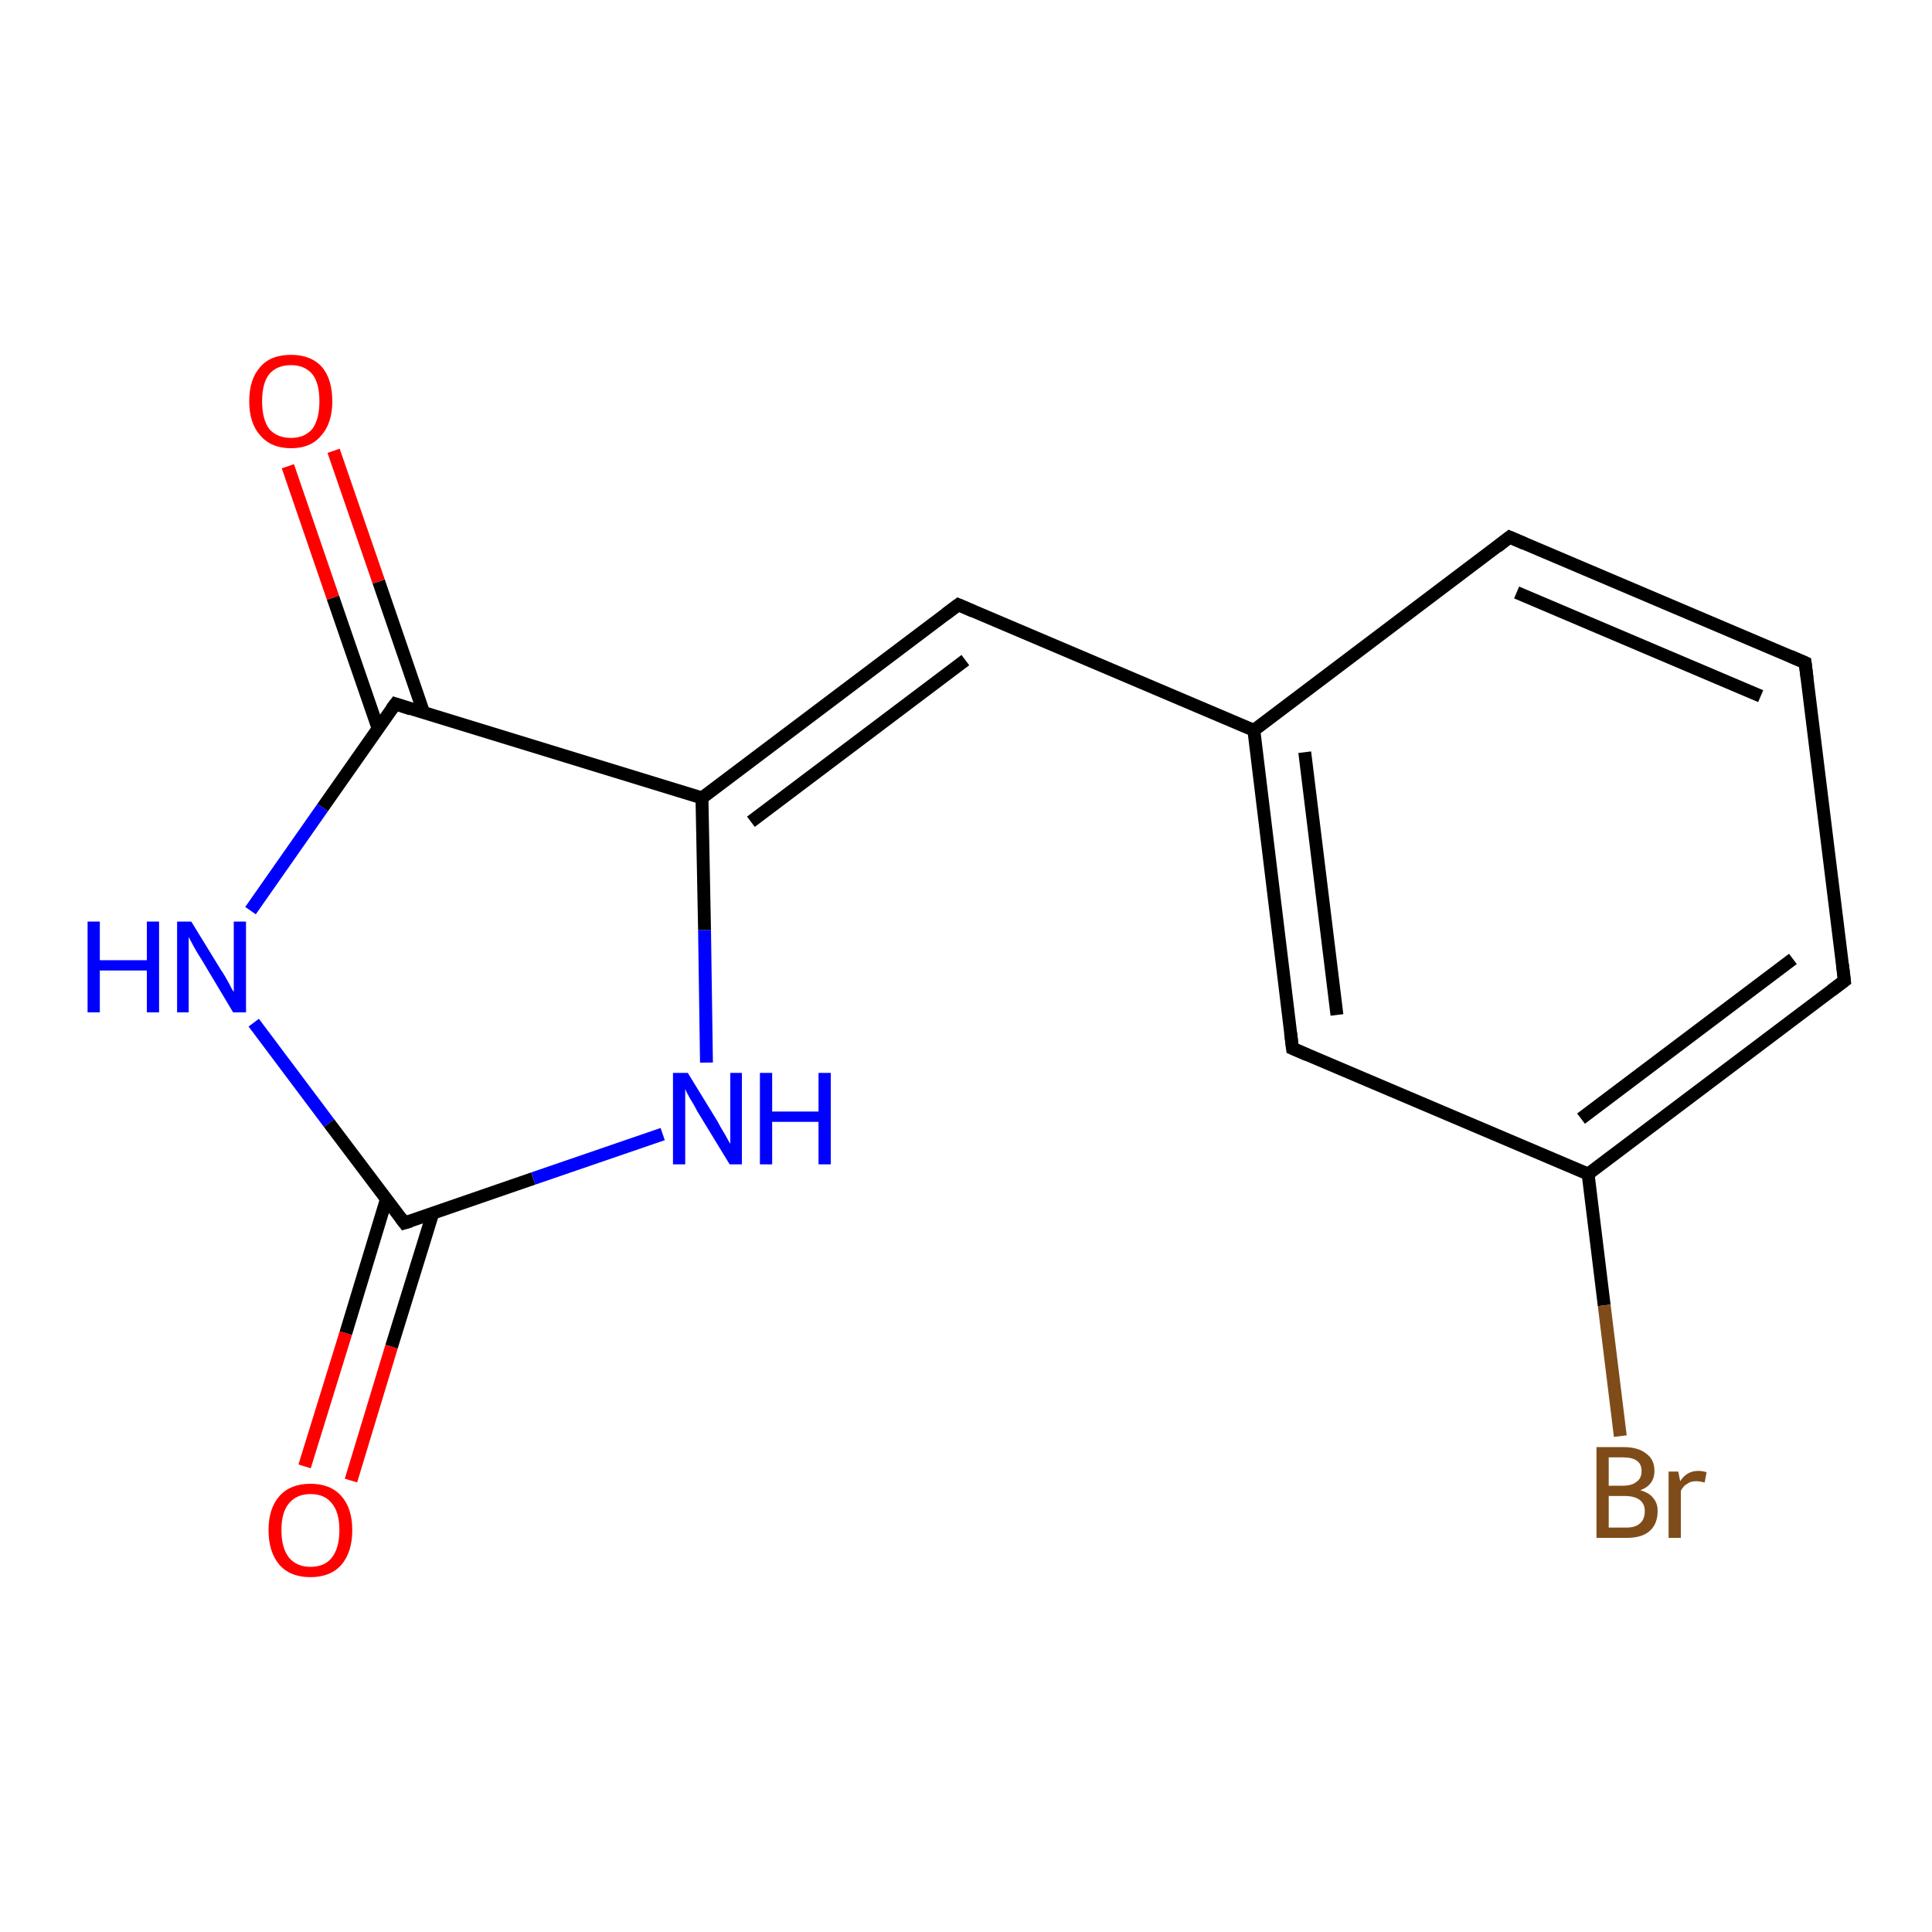 <?xml version='1.0' encoding='iso-8859-1'?>
<svg version='1.1' baseProfile='full'
              xmlns='http://www.w3.org/2000/svg'
                      xmlns:rdkit='http://www.rdkit.org/xml'
                      xmlns:xlink='http://www.w3.org/1999/xlink'
                  xml:space='preserve'
width='300px' height='300px' viewBox='0 0 300 300'>
<!-- END OF HEADER -->
<rect style='opacity:1.0;fill:#FFFFFF;stroke:none' width='300.0' height='300.0' x='0.0' y='0.0'> </rect>
<path class='bond-0 atom-0 atom-1' d='M 47.3,227.7 L 53.7,207.0' style='fill:none;fill-rule:evenodd;stroke:#FF0000;stroke-width:2.0px;stroke-linecap:butt;stroke-linejoin:miter;stroke-opacity:1' />
<path class='bond-0 atom-0 atom-1' d='M 53.7,207.0 L 60.0,186.2' style='fill:none;fill-rule:evenodd;stroke:#000000;stroke-width:2.0px;stroke-linecap:butt;stroke-linejoin:miter;stroke-opacity:1' />
<path class='bond-0 atom-0 atom-1' d='M 54.5,229.9 L 60.8,209.1' style='fill:none;fill-rule:evenodd;stroke:#FF0000;stroke-width:2.0px;stroke-linecap:butt;stroke-linejoin:miter;stroke-opacity:1' />
<path class='bond-0 atom-0 atom-1' d='M 60.8,209.1 L 67.2,188.4' style='fill:none;fill-rule:evenodd;stroke:#000000;stroke-width:2.0px;stroke-linecap:butt;stroke-linejoin:miter;stroke-opacity:1' />
<path class='bond-1 atom-1 atom-2' d='M 62.8,189.9 L 82.8,183.0' style='fill:none;fill-rule:evenodd;stroke:#000000;stroke-width:2.0px;stroke-linecap:butt;stroke-linejoin:miter;stroke-opacity:1' />
<path class='bond-1 atom-1 atom-2' d='M 82.8,183.0 L 102.9,176.1' style='fill:none;fill-rule:evenodd;stroke:#0000FF;stroke-width:2.0px;stroke-linecap:butt;stroke-linejoin:miter;stroke-opacity:1' />
<path class='bond-2 atom-2 atom-3' d='M 109.7,165.0 L 109.4,144.4' style='fill:none;fill-rule:evenodd;stroke:#0000FF;stroke-width:2.0px;stroke-linecap:butt;stroke-linejoin:miter;stroke-opacity:1' />
<path class='bond-2 atom-2 atom-3' d='M 109.4,144.4 L 109.0,123.9' style='fill:none;fill-rule:evenodd;stroke:#000000;stroke-width:2.0px;stroke-linecap:butt;stroke-linejoin:miter;stroke-opacity:1' />
<path class='bond-3 atom-3 atom-4' d='M 109.0,123.9 L 148.8,93.9' style='fill:none;fill-rule:evenodd;stroke:#000000;stroke-width:2.0px;stroke-linecap:butt;stroke-linejoin:miter;stroke-opacity:1' />
<path class='bond-3 atom-3 atom-4' d='M 116.6,127.6 L 149.9,102.5' style='fill:none;fill-rule:evenodd;stroke:#000000;stroke-width:2.0px;stroke-linecap:butt;stroke-linejoin:miter;stroke-opacity:1' />
<path class='bond-4 atom-4 atom-5' d='M 148.8,93.9 L 194.7,113.4' style='fill:none;fill-rule:evenodd;stroke:#000000;stroke-width:2.0px;stroke-linecap:butt;stroke-linejoin:miter;stroke-opacity:1' />
<path class='bond-5 atom-5 atom-6' d='M 194.7,113.4 L 200.7,162.8' style='fill:none;fill-rule:evenodd;stroke:#000000;stroke-width:2.0px;stroke-linecap:butt;stroke-linejoin:miter;stroke-opacity:1' />
<path class='bond-5 atom-5 atom-6' d='M 202.6,116.8 L 207.6,157.6' style='fill:none;fill-rule:evenodd;stroke:#000000;stroke-width:2.0px;stroke-linecap:butt;stroke-linejoin:miter;stroke-opacity:1' />
<path class='bond-6 atom-6 atom-7' d='M 200.7,162.8 L 246.6,182.3' style='fill:none;fill-rule:evenodd;stroke:#000000;stroke-width:2.0px;stroke-linecap:butt;stroke-linejoin:miter;stroke-opacity:1' />
<path class='bond-7 atom-7 atom-8' d='M 246.6,182.3 L 249.1,202.7' style='fill:none;fill-rule:evenodd;stroke:#000000;stroke-width:2.0px;stroke-linecap:butt;stroke-linejoin:miter;stroke-opacity:1' />
<path class='bond-7 atom-7 atom-8' d='M 249.1,202.7 L 251.6,223.0' style='fill:none;fill-rule:evenodd;stroke:#7F4C19;stroke-width:2.0px;stroke-linecap:butt;stroke-linejoin:miter;stroke-opacity:1' />
<path class='bond-8 atom-7 atom-9' d='M 246.6,182.3 L 286.4,152.3' style='fill:none;fill-rule:evenodd;stroke:#000000;stroke-width:2.0px;stroke-linecap:butt;stroke-linejoin:miter;stroke-opacity:1' />
<path class='bond-8 atom-7 atom-9' d='M 245.5,173.7 L 278.4,148.9' style='fill:none;fill-rule:evenodd;stroke:#000000;stroke-width:2.0px;stroke-linecap:butt;stroke-linejoin:miter;stroke-opacity:1' />
<path class='bond-9 atom-9 atom-10' d='M 286.4,152.3 L 280.3,102.9' style='fill:none;fill-rule:evenodd;stroke:#000000;stroke-width:2.0px;stroke-linecap:butt;stroke-linejoin:miter;stroke-opacity:1' />
<path class='bond-10 atom-10 atom-11' d='M 280.3,102.9 L 234.4,83.4' style='fill:none;fill-rule:evenodd;stroke:#000000;stroke-width:2.0px;stroke-linecap:butt;stroke-linejoin:miter;stroke-opacity:1' />
<path class='bond-10 atom-10 atom-11' d='M 273.4,108.1 L 235.5,92.0' style='fill:none;fill-rule:evenodd;stroke:#000000;stroke-width:2.0px;stroke-linecap:butt;stroke-linejoin:miter;stroke-opacity:1' />
<path class='bond-11 atom-3 atom-12' d='M 109.0,123.9 L 61.4,109.3' style='fill:none;fill-rule:evenodd;stroke:#000000;stroke-width:2.0px;stroke-linecap:butt;stroke-linejoin:miter;stroke-opacity:1' />
<path class='bond-12 atom-12 atom-13' d='M 65.8,110.7 L 58.8,90.3' style='fill:none;fill-rule:evenodd;stroke:#000000;stroke-width:2.0px;stroke-linecap:butt;stroke-linejoin:miter;stroke-opacity:1' />
<path class='bond-12 atom-12 atom-13' d='M 58.8,90.3 L 51.8,70.0' style='fill:none;fill-rule:evenodd;stroke:#FF0000;stroke-width:2.0px;stroke-linecap:butt;stroke-linejoin:miter;stroke-opacity:1' />
<path class='bond-12 atom-12 atom-13' d='M 58.7,113.1 L 51.7,92.8' style='fill:none;fill-rule:evenodd;stroke:#000000;stroke-width:2.0px;stroke-linecap:butt;stroke-linejoin:miter;stroke-opacity:1' />
<path class='bond-12 atom-12 atom-13' d='M 51.7,92.8 L 44.7,72.4' style='fill:none;fill-rule:evenodd;stroke:#FF0000;stroke-width:2.0px;stroke-linecap:butt;stroke-linejoin:miter;stroke-opacity:1' />
<path class='bond-13 atom-12 atom-14' d='M 61.4,109.3 L 50.1,125.4' style='fill:none;fill-rule:evenodd;stroke:#000000;stroke-width:2.0px;stroke-linecap:butt;stroke-linejoin:miter;stroke-opacity:1' />
<path class='bond-13 atom-12 atom-14' d='M 50.1,125.4 L 38.9,141.4' style='fill:none;fill-rule:evenodd;stroke:#0000FF;stroke-width:2.0px;stroke-linecap:butt;stroke-linejoin:miter;stroke-opacity:1' />
<path class='bond-14 atom-11 atom-5' d='M 234.4,83.4 L 194.7,113.4' style='fill:none;fill-rule:evenodd;stroke:#000000;stroke-width:2.0px;stroke-linecap:butt;stroke-linejoin:miter;stroke-opacity:1' />
<path class='bond-15 atom-14 atom-1' d='M 39.4,158.8 L 51.1,174.4' style='fill:none;fill-rule:evenodd;stroke:#0000FF;stroke-width:2.0px;stroke-linecap:butt;stroke-linejoin:miter;stroke-opacity:1' />
<path class='bond-15 atom-14 atom-1' d='M 51.1,174.4 L 62.8,189.9' style='fill:none;fill-rule:evenodd;stroke:#000000;stroke-width:2.0px;stroke-linecap:butt;stroke-linejoin:miter;stroke-opacity:1' />
<path d='M 63.8,189.6 L 62.8,189.9 L 62.2,189.1' style='fill:none;stroke:#000000;stroke-width:2.0px;stroke-linecap:butt;stroke-linejoin:miter;stroke-opacity:1;' />
<path d='M 146.8,95.4 L 148.8,93.9 L 151.1,94.9' style='fill:none;stroke:#000000;stroke-width:2.0px;stroke-linecap:butt;stroke-linejoin:miter;stroke-opacity:1;' />
<path d='M 200.4,160.4 L 200.7,162.8 L 203.0,163.8' style='fill:none;stroke:#000000;stroke-width:2.0px;stroke-linecap:butt;stroke-linejoin:miter;stroke-opacity:1;' />
<path d='M 284.4,153.8 L 286.4,152.3 L 286.1,149.8' style='fill:none;stroke:#000000;stroke-width:2.0px;stroke-linecap:butt;stroke-linejoin:miter;stroke-opacity:1;' />
<path d='M 280.6,105.3 L 280.3,102.9 L 278.0,101.9' style='fill:none;stroke:#000000;stroke-width:2.0px;stroke-linecap:butt;stroke-linejoin:miter;stroke-opacity:1;' />
<path d='M 236.7,84.4 L 234.4,83.4 L 232.5,84.9' style='fill:none;stroke:#000000;stroke-width:2.0px;stroke-linecap:butt;stroke-linejoin:miter;stroke-opacity:1;' />
<path d='M 63.8,110.1 L 61.4,109.3 L 60.8,110.1' style='fill:none;stroke:#000000;stroke-width:2.0px;stroke-linecap:butt;stroke-linejoin:miter;stroke-opacity:1;' />
<path class='atom-0' d='M 41.7 237.6
Q 41.7 234.2, 43.4 232.3
Q 45.1 230.4, 48.2 230.4
Q 51.3 230.4, 53.0 232.3
Q 54.7 234.2, 54.7 237.6
Q 54.7 241.0, 53.0 243.0
Q 51.3 244.9, 48.2 244.9
Q 45.1 244.9, 43.4 243.0
Q 41.7 241.0, 41.7 237.6
M 48.2 243.3
Q 50.4 243.3, 51.5 241.9
Q 52.7 240.4, 52.7 237.6
Q 52.7 234.8, 51.5 233.4
Q 50.4 232.0, 48.2 232.0
Q 46.1 232.0, 44.9 233.4
Q 43.7 234.8, 43.7 237.6
Q 43.7 240.4, 44.9 241.9
Q 46.1 243.3, 48.2 243.3
' fill='#FF0000'/>
<path class='atom-2' d='M 106.8 166.6
L 111.4 174.1
Q 111.8 174.9, 112.6 176.2
Q 113.3 177.5, 113.4 177.6
L 113.4 166.6
L 115.2 166.6
L 115.2 180.8
L 113.3 180.8
L 108.3 172.6
Q 107.8 171.6, 107.1 170.5
Q 106.5 169.4, 106.4 169.1
L 106.4 180.8
L 104.5 180.8
L 104.5 166.6
L 106.8 166.6
' fill='#0000FF'/>
<path class='atom-2' d='M 118.0 166.6
L 119.9 166.6
L 119.9 172.6
L 127.1 172.6
L 127.1 166.6
L 129.0 166.6
L 129.0 180.8
L 127.1 180.8
L 127.1 174.2
L 119.9 174.2
L 119.9 180.8
L 118.0 180.8
L 118.0 166.6
' fill='#0000FF'/>
<path class='atom-8' d='M 254.7 231.4
Q 256.1 231.8, 256.7 232.6
Q 257.4 233.4, 257.4 234.6
Q 257.4 236.6, 256.2 237.7
Q 255.0 238.8, 252.6 238.8
L 247.9 238.8
L 247.9 224.7
L 252.0 224.7
Q 254.4 224.7, 255.6 225.7
Q 256.9 226.6, 256.9 228.4
Q 256.9 230.6, 254.7 231.4
M 249.8 226.3
L 249.8 230.7
L 252.0 230.7
Q 253.4 230.7, 254.1 230.1
Q 254.9 229.6, 254.9 228.4
Q 254.9 226.3, 252.0 226.3
L 249.8 226.3
M 252.6 237.2
Q 254.0 237.2, 254.7 236.5
Q 255.4 235.9, 255.4 234.6
Q 255.4 233.5, 254.6 232.9
Q 253.8 232.3, 252.3 232.3
L 249.8 232.3
L 249.8 237.2
L 252.6 237.2
' fill='#7F4C19'/>
<path class='atom-8' d='M 260.6 228.5
L 260.9 230.0
Q 261.9 228.4, 263.7 228.4
Q 264.3 228.4, 265.0 228.6
L 264.7 230.2
Q 263.9 230.0, 263.4 230.0
Q 262.5 230.0, 262.0 230.4
Q 261.4 230.7, 261.0 231.5
L 261.0 238.8
L 259.1 238.8
L 259.1 228.5
L 260.6 228.5
' fill='#7F4C19'/>
<path class='atom-13' d='M 38.7 62.3
Q 38.7 58.9, 40.4 57.0
Q 42.0 55.1, 45.2 55.1
Q 48.3 55.1, 50.0 57.0
Q 51.6 58.9, 51.6 62.3
Q 51.6 65.7, 49.9 67.6
Q 48.3 69.6, 45.2 69.6
Q 42.1 69.6, 40.4 67.6
Q 38.7 65.7, 38.7 62.3
M 45.2 68.0
Q 47.3 68.0, 48.5 66.6
Q 49.6 65.1, 49.6 62.3
Q 49.6 59.5, 48.5 58.1
Q 47.3 56.7, 45.2 56.7
Q 43.0 56.7, 41.8 58.1
Q 40.7 59.5, 40.7 62.3
Q 40.7 65.1, 41.8 66.6
Q 43.0 68.0, 45.2 68.0
' fill='#FF0000'/>
<path class='atom-14' d='M 13.6 143.1
L 15.5 143.1
L 15.5 149.1
L 22.8 149.1
L 22.8 143.1
L 24.7 143.1
L 24.7 157.2
L 22.8 157.2
L 22.8 150.7
L 15.5 150.7
L 15.5 157.2
L 13.6 157.2
L 13.6 143.1
' fill='#0000FF'/>
<path class='atom-14' d='M 29.7 143.1
L 34.3 150.6
Q 34.8 151.3, 35.5 152.6
Q 36.2 154.0, 36.3 154.0
L 36.3 143.1
L 38.2 143.1
L 38.2 157.2
L 36.2 157.2
L 31.3 149.0
Q 30.7 148.1, 30.1 147.0
Q 29.5 145.9, 29.3 145.5
L 29.3 157.2
L 27.5 157.2
L 27.5 143.1
L 29.7 143.1
' fill='#0000FF'/>
</svg>
